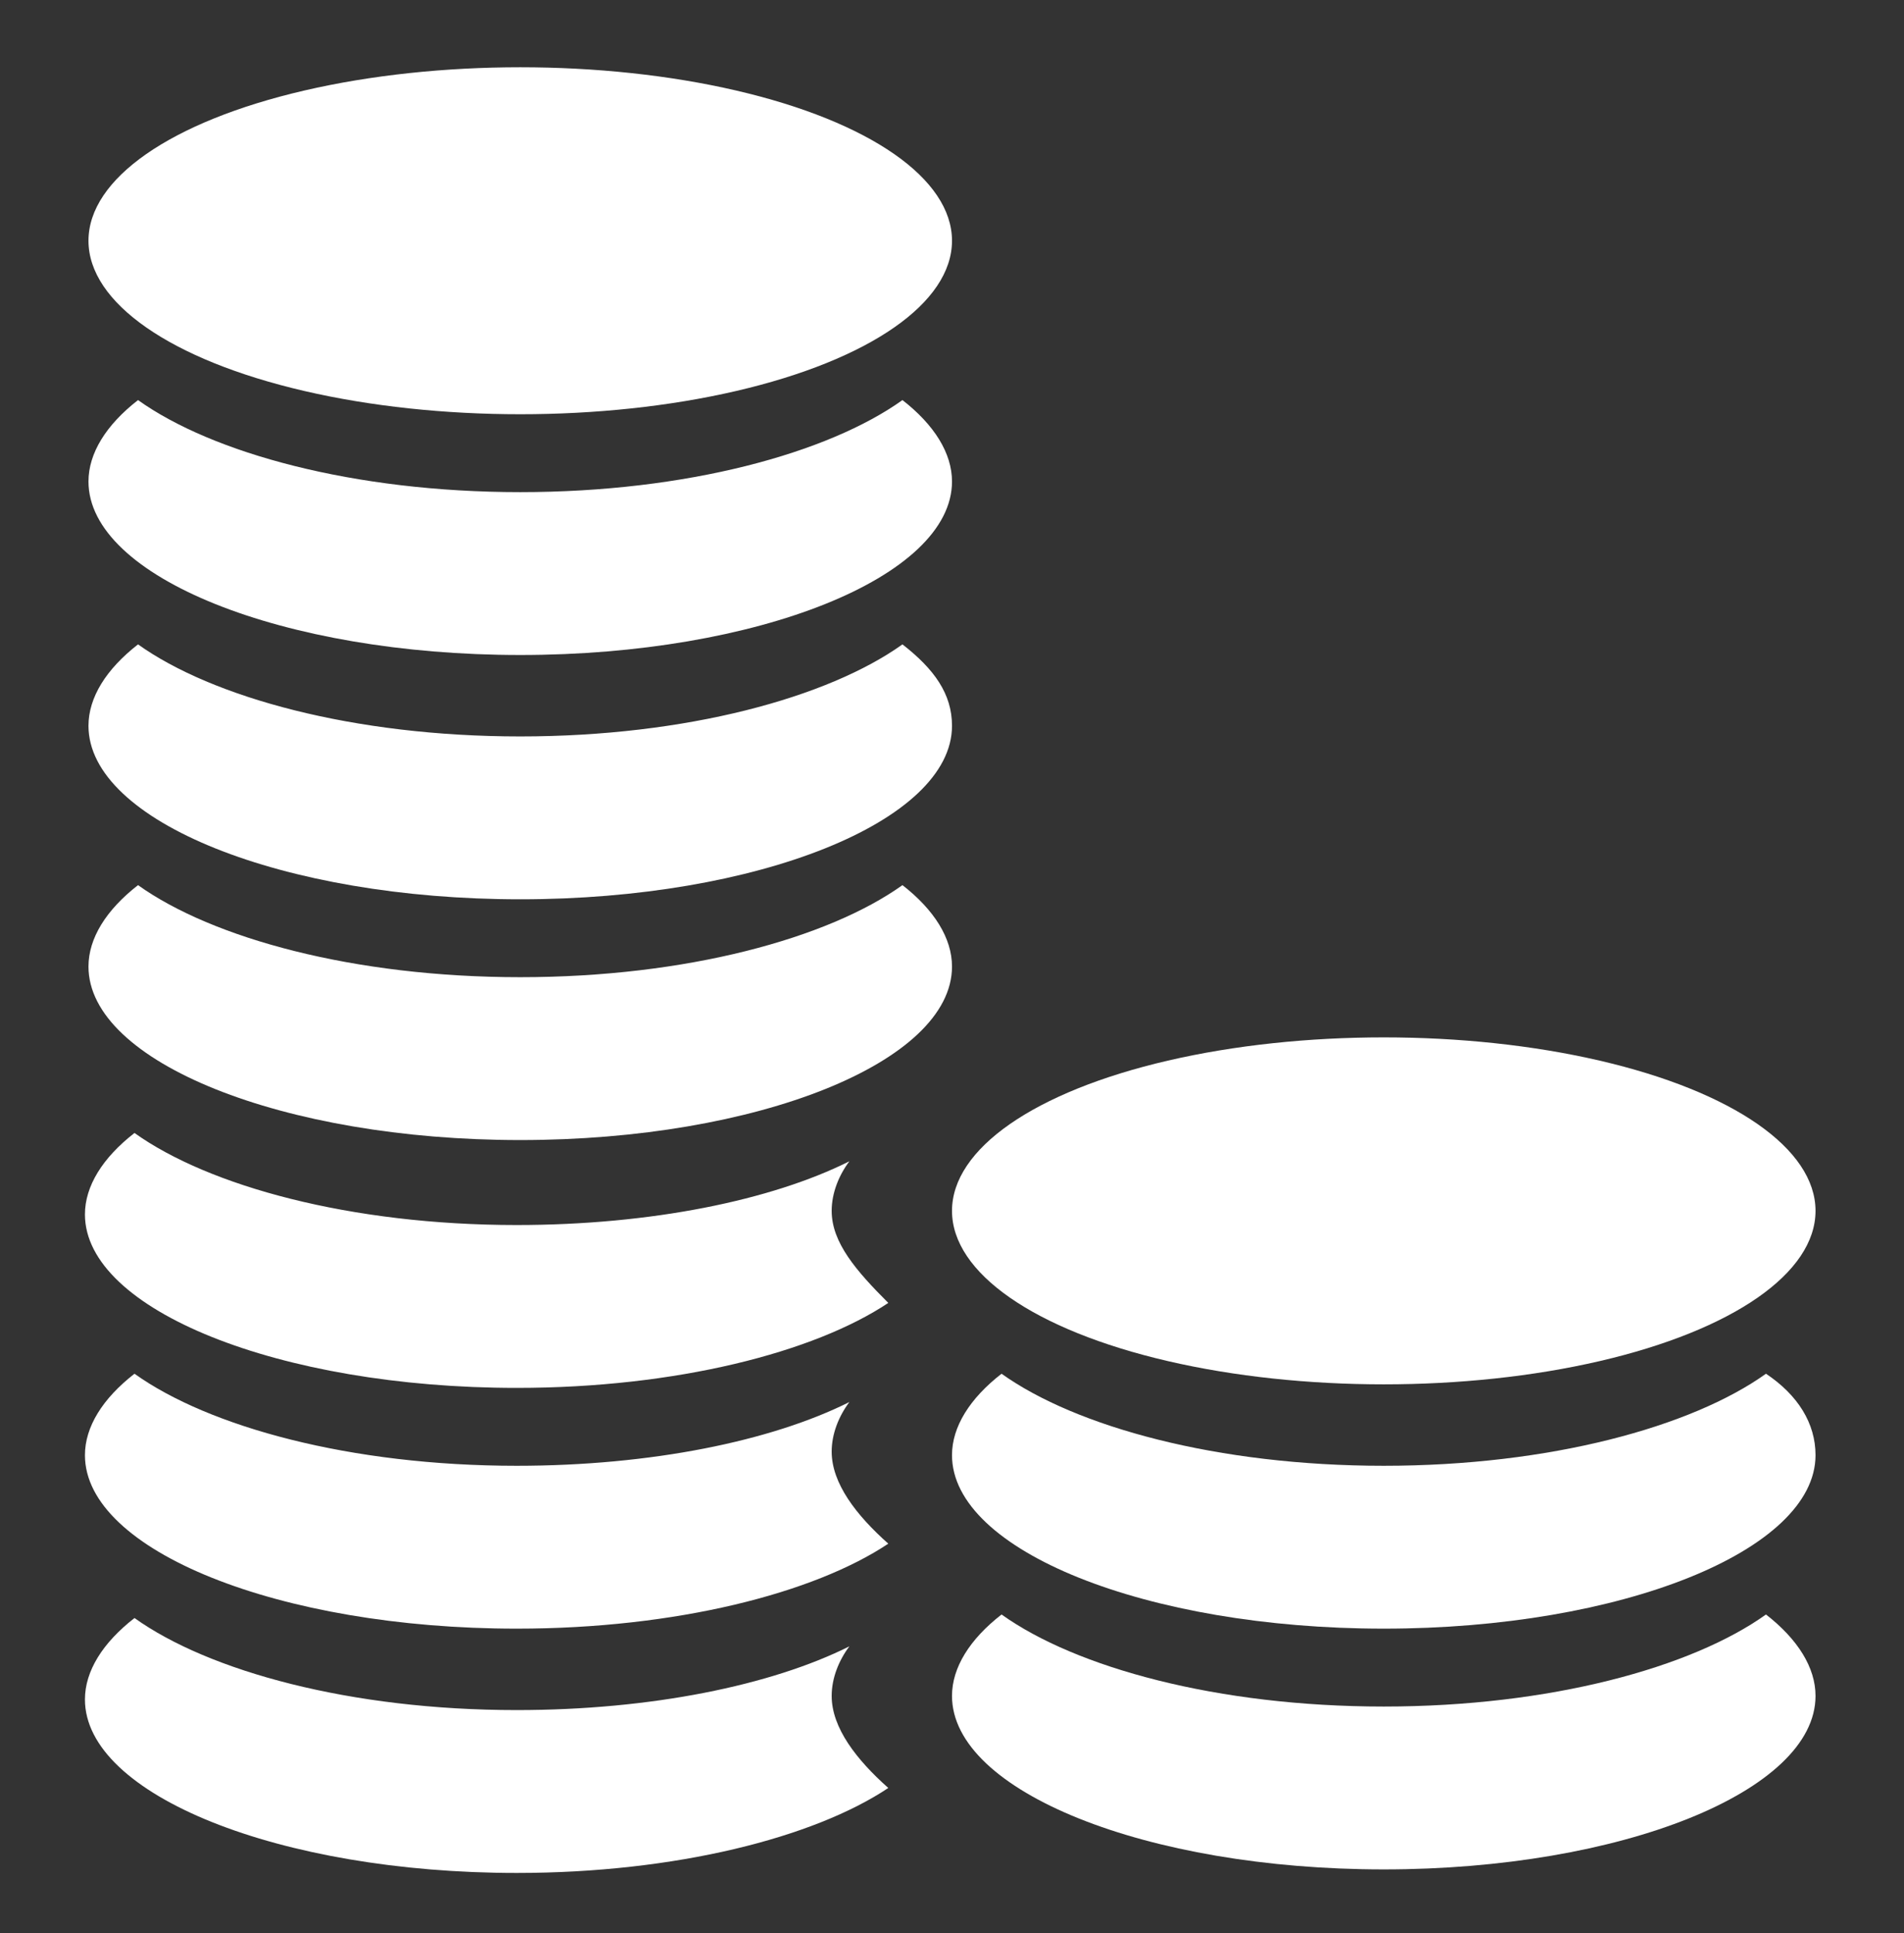 <?xml version="1.0" encoding="utf-8"?>
<!-- Generator: Adobe Illustrator 19.0.0, SVG Export Plug-In . SVG Version: 6.00 Build 0)  -->
<svg version="1.1" id="Capa_1" xmlns="http://www.w3.org/2000/svg" xmlns:xlink="http://www.w3.org/1999/xlink" x="0px" y="0px"
	 viewBox="-452 253.4 53.8 54.6" style="enable-background:new -452 253.4 53.8 54.6;" xml:space="preserve">
<rect x="-452" y="253.4" width="53.8" height="54.6" fill="#333333" stroke="none"/>
<style type="text/css">
	.st0{fill:#FFFFFF;}
</style>
<g id="XMLID_280_">
	<path id="XMLID_298_" class="st0" d="M-426.5,264.7c-2.1,1.5-6.1,2.6-10.8,2.6s-8.7-1.1-10.8-2.6c-0.9,0.7-1.4,1.5-1.4,2.3
		c0,2.7,5.5,4.9,12.2,4.9c6.7,0,12.2-2.2,12.2-4.9C-425.1,266.2-425.6,265.4-426.5,264.7z"/>
	<path id="XMLID_297_" class="st0" d="M-426.5,278.4c-2.1,1.5-6.1,2.6-10.8,2.6s-8.7-1.1-10.8-2.6c-0.9,0.7-1.4,1.5-1.4,2.3
		c0,2.7,5.5,4.9,12.2,4.9c6.7,0,12.2-2.2,12.2-4.9C-425.1,279.9-425.6,279.1-426.5,278.4z"/>
	<ellipse id="XMLID_296_" class="st0" cx="-437.3" cy="260.2" rx="12.2" ry="4.9"/>
	<g id="XMLID_294_">
		<path id="XMLID_295_" class="st0" d="M-428.5,294.4c0-0.5,0.2-1,0.5-1.4c-2.2,1.1-5.6,1.8-9.4,1.8c-4.7,0-8.7-1.1-10.8-2.6
			c-0.9,0.7-1.4,1.5-1.4,2.3c0,2.7,5.5,4.9,12.2,4.9c4.5,0,8.4-1,10.5-2.4C-427.8,296.2-428.5,295.3-428.5,294.4z"/>
	</g>
	<g id="XMLID_286_">
		<path id="XMLID_287_" class="st0" d="M-428.5,301.3c0-0.5,0.2-1,0.5-1.4c-2.2,1.1-5.6,1.8-9.4,1.8c-4.7,0-8.7-1.1-10.8-2.6
			c-0.9,0.7-1.4,1.5-1.4,2.3c0,2.7,5.5,4.9,12.2,4.9c4.5,0,8.4-1,10.5-2.4C-427.8,303.1-428.5,302.2-428.5,301.3z"/>
	</g>
	<path id="XMLID_285_" class="st0" d="M-428.5,287.6c0-0.5,0.2-1,0.5-1.4c-2.2,1.1-5.6,1.8-9.4,1.8c-4.7,0-8.7-1.1-10.8-2.6
		c-0.9,0.7-1.4,1.5-1.4,2.3c0,2.7,5.5,4.9,12.2,4.9c4.5,0,8.4-1,10.5-2.4C-427.8,289.3-428.5,288.5-428.5,287.6z"/>
	<ellipse id="XMLID_284_" class="st0" cx="-412.9" cy="287.6" rx="12.2" ry="4.9"/>
	<path id="XMLID_283_" class="st0" d="M-402.1,292.2c-2.1,1.5-6.1,2.6-10.8,2.6c-4.7,0-8.7-1.1-10.8-2.6c-0.9,0.7-1.4,1.5-1.4,2.3
		c0,2.7,5.5,4.9,12.2,4.9c6.7,0,12.2-2.2,12.2-4.9C-400.7,293.6-401.2,292.8-402.1,292.2z"/>
	<path id="XMLID_282_" class="st0" d="M-402.1,299c-2.1,1.5-6.1,2.6-10.8,2.6c-4.7,0-8.7-1.1-10.8-2.6c-0.9,0.7-1.4,1.5-1.4,2.3
		c0,2.7,5.5,4.9,12.2,4.9c6.7,0,12.2-2.2,12.2-4.9C-400.7,300.5-401.2,299.7-402.1,299z"/>
	<path id="XMLID_281_" class="st0" d="M-426.5,271.6c-2.1,1.5-6.1,2.6-10.8,2.6s-8.7-1.1-10.8-2.6c-0.9,0.7-1.4,1.5-1.4,2.3
		c0,2.7,5.5,4.9,12.2,4.9c6.7,0,12.2-2.2,12.2-4.9C-425.1,273-425.6,272.3-426.5,271.6z"/>
</g>
</svg>

